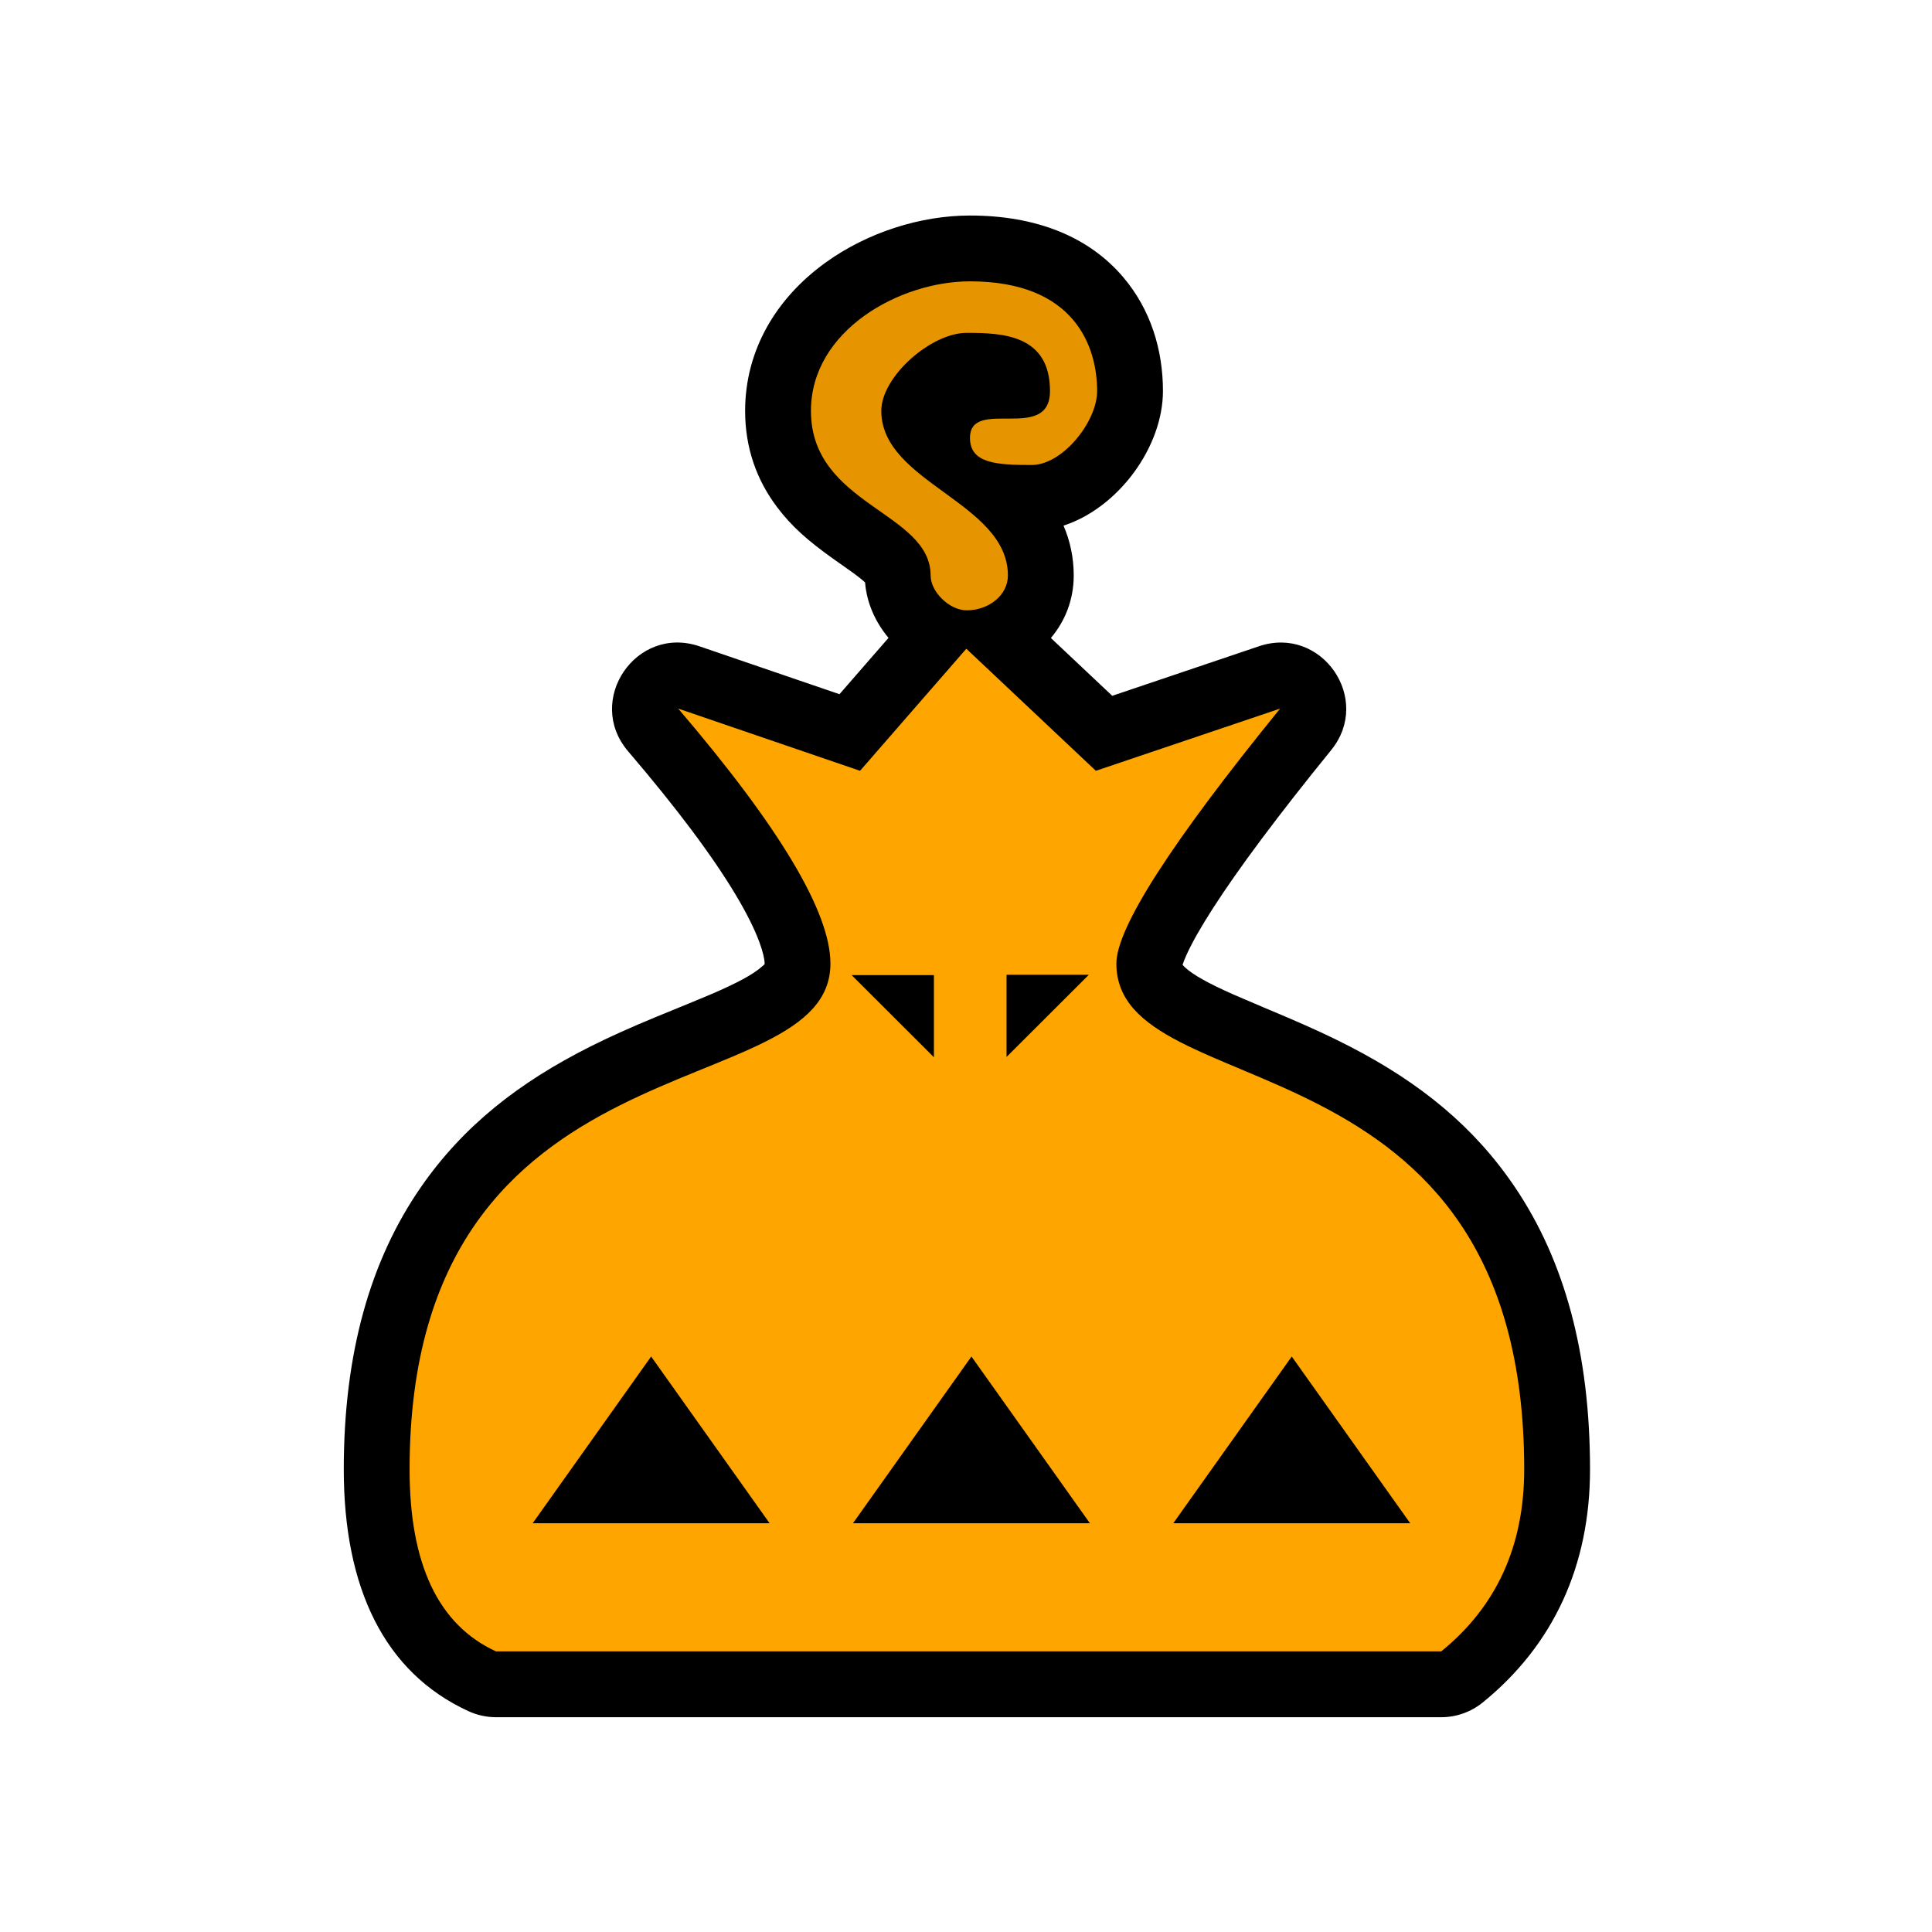 <?xml version="1.0" encoding="UTF-8"?>
<svg width="512px" height="512px" viewBox="0 0 512 512" version="1.1" xmlns="http://www.w3.org/2000/svg" xmlns:xlink="http://www.w3.org/1999/xlink">
    <!-- Generator: Sketch 53.2 (72643) - https://sketchapp.com -->
    <title>ic_items_sac_base</title>
    <desc>Created with Sketch.</desc>
    <g id="ic_items_sac_base" stroke="none" stroke-width="1" fill="none" fill-rule="evenodd">
        <g id="Group" transform="translate(90, 56)" fill-rule="nonzero">
            <path d="M188.495,113.074 L204.756,128.395 L243.658,115.259 C260.222,109.665 273.8,129.209 262.777,142.78 C248.688,160.126 238.2,174.179 231.374,184.809 C228.182,189.781 225.868,193.887 224.453,197.014 C223.957,198.11 223.605,199.012 223.392,199.687 C223.534,199.869 223.788,200.141 224.203,200.513 C226.313,202.4 230.21,204.598 236.791,207.518 C239.598,208.764 250.902,213.522 251.048,213.584 C257.594,216.384 262.78,218.77 267.915,221.43 C286.345,230.979 300.639,242.531 311.508,258.662 C324.579,278.06 331.373,302.662 331.373,333.398 C331.373,358.818 321.758,379.908 302.926,395.183 C299.819,397.703 295.94,399.079 291.939,399.079 L41.451,399.079 C38.941,399.079 36.462,398.537 34.181,397.492 C11.787,387.223 1.104,364.724 1.104,333.398 C1.104,302.571 8.139,277.885 21.652,258.45 C32.849,242.345 47.54,230.838 66.483,221.326 C71.762,218.676 77.097,216.297 83.836,213.504 C83.979,213.445 95.655,208.683 98.561,207.433 C105.41,204.488 109.486,202.26 111.712,200.33 C112.697,199.476 112.632,199.603 112.632,199.354 C112.632,198.244 112.214,196.274 111.207,193.57 C109.927,190.134 107.866,185.987 105.012,181.208 C98.859,170.904 89.332,158.158 76.471,143.12 C64.933,129.628 78.576,109.535 95.372,115.281 L132.468,127.971 L145.466,113.043 C141.985,108.887 139.683,103.779 139.254,98.35 C138.54,97.68 137.357,96.735 135.544,95.431 C134.745,94.856 131.415,92.519 130.626,91.956 C124.164,87.339 119.825,83.558 115.934,78.395 C110.45,71.118 107.466,62.596 107.466,52.886 C107.466,36.872 115.61,23.096 128.77,13.596 C139.78,5.649 153.849,1.116 167.056,1.116 C184.677,1.116 198.546,6.748 207.62,17.403 C214.972,26.036 218.194,36.743 218.194,47.622 C218.194,62.411 206.424,78.559 191.847,83.295 C193.601,87.377 194.547,91.773 194.547,96.513 C194.547,102.953 192.248,108.63 188.495,113.074 L188.495,113.074 Z" id="background" fill="#000000"></path>
            <path d="M89.727,131.784 L137.921,148.271 L166.085,115.922 L200.416,148.271 L249.238,131.784 C220.313,167.395 205.851,189.918 205.851,199.354 C205.851,238.122 313.931,216.072 313.931,333.398 C313.931,353.665 306.6,369.744 291.939,381.637 L41.451,381.637 C26.181,374.635 18.546,358.556 18.546,333.398 C18.546,216.07 130.074,238.116 130.074,199.354 C130.074,185.76 116.625,163.236 89.727,131.784 Z M167.442,303.488 L136.047,347.674 L198.837,347.674 L167.442,303.488 Z M82.558,303.488 L51.163,347.674 L113.953,347.674 L82.558,303.488 Z M252.326,303.488 L220.93,347.674 L283.721,347.674 L252.326,303.488 Z M135.688,202.411 L157.5,224.189 L157.5,202.411 L135.688,202.411 Z M198.556,202.326 L176.744,202.326 L176.744,224.104 L198.556,202.326 Z M166.186,105.743 C161.665,105.743 156.623,100.908 156.623,96.513 C156.623,79.629 124.908,77.941 124.908,52.886 C124.908,31.597 148.38,18.558 167.056,18.558 C194.888,18.558 200.753,35.948 200.753,47.622 C200.753,55.742 191.604,67.229 183.399,67.229 C174.037,67.229 167.056,66.792 167.056,60.055 C167.056,49.117 188.258,61.478 188.258,47.622 C188.258,32.697 175.641,32.212 166.186,32.212 C156.732,32.212 143.554,43.798 143.554,52.886 C143.554,71.957 177.105,77.131 177.105,96.513 C177.105,101.734 172.026,105.743 166.186,105.743 Z" id="base" fill="#FFA500"></path>
            <polygon id="alpha" fill-opacity="0.1" fill="#000000" points="150.847 113.467 181.793 110.093 181.793 82.343 199.232 65.132 207.889 30.01 167.442 3.524 125.124 30.01 120.109 72.466 147.522 93.197"></polygon>
        </g>
    </g>
</svg>
